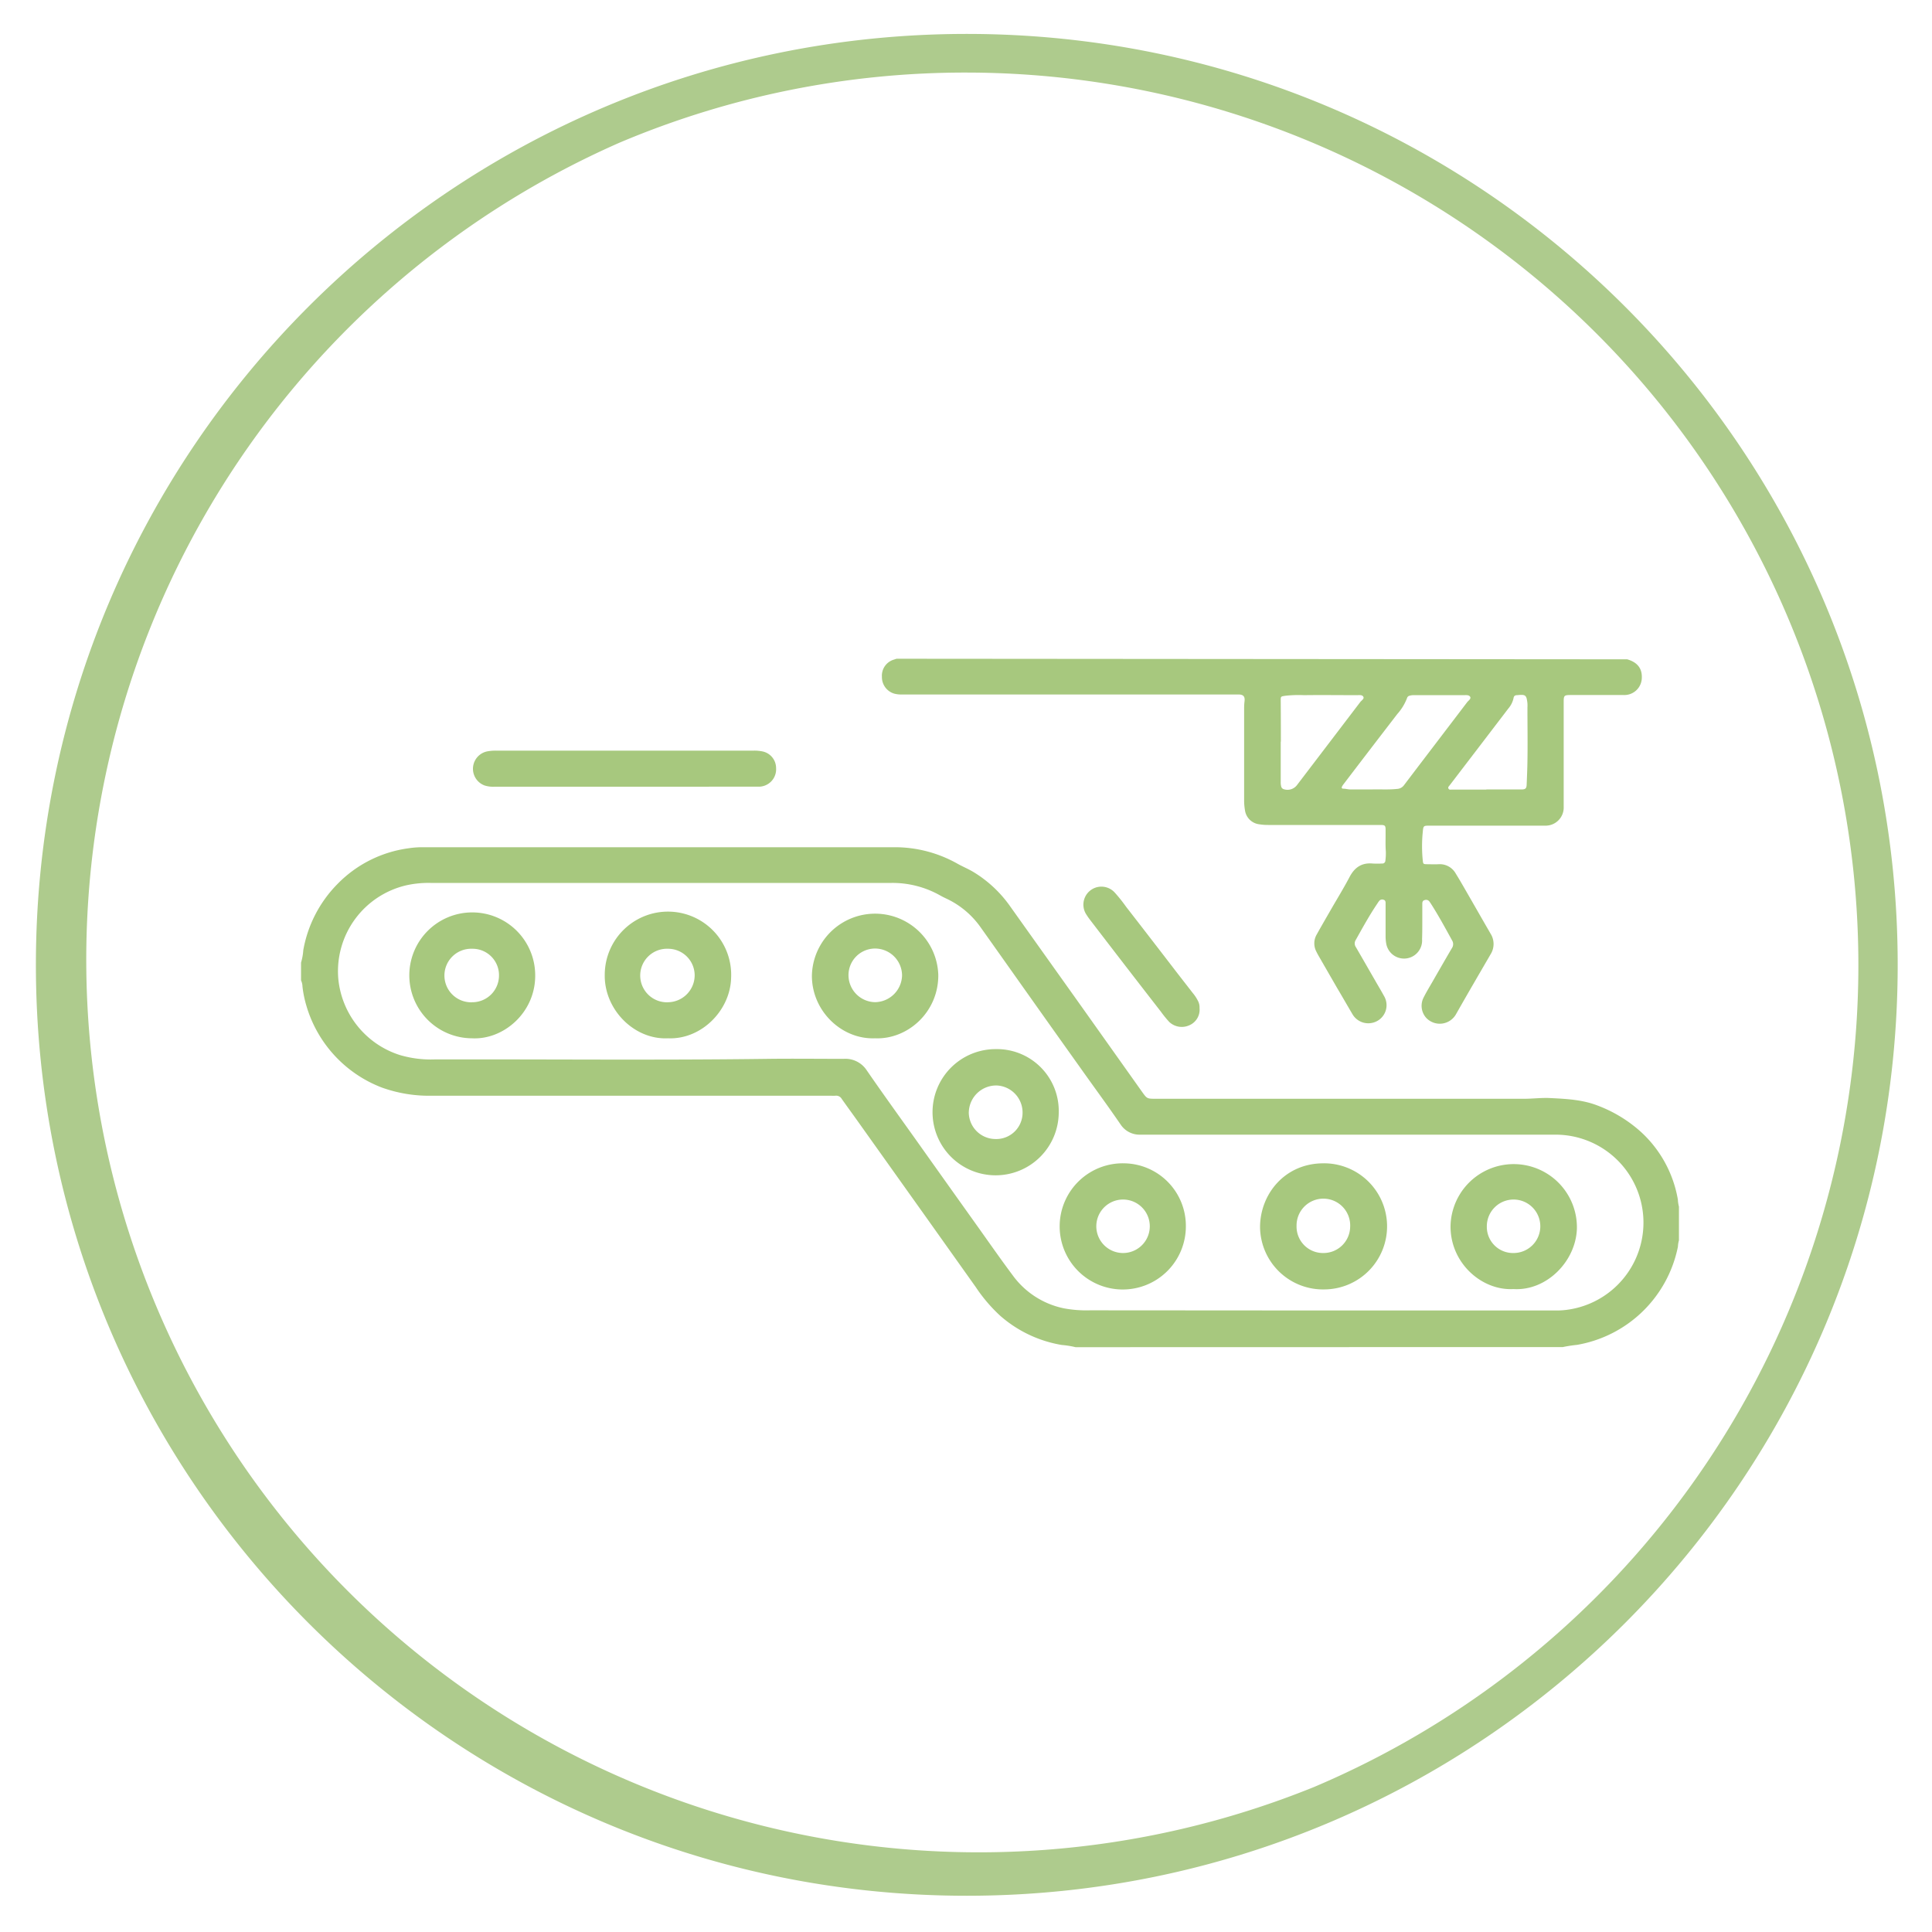 <svg id="Layer_1" data-name="Layer 1" xmlns="http://www.w3.org/2000/svg" viewBox="0 0 500 500"><defs><style>.cls-1{fill:#aecb8d;}.cls-2{fill:#a7c87e;}</style></defs><path class="cls-1" d="M250.2,18.78a231,231,0,0,1,89.88,443.69A231,231,0,0,1,160.32,36.93,229.43,229.43,0,0,1,250.2,18.78m0-10C117.15,8.78,9.29,116.65,9.29,249.7S117.15,490.62,250.2,490.62,491.12,382.75,491.12,249.7,383.26,8.78,250.2,8.78Z"/><path class="cls-2" d="M278.35,348.65a22.44,22.44,0,0,0-3.55-.57,32.14,32.14,0,0,1-16-7.61,40.86,40.86,0,0,1-6.3-7.41l-13.08-18.4L222,290.2c-1.38-1.94-2.78-3.85-4.15-5.79a1.65,1.65,0,0,0-1.65-.84,7.93,7.93,0,0,1-1.09,0q-51.59,0-103.16,0a36.25,36.25,0,0,1-13.12-2.11,32.42,32.42,0,0,1-19.55-21.22,28.47,28.47,0,0,1-1-4.92,4,4,0,0,0-.37-1.59v-4.61a14.52,14.52,0,0,0,.58-3.21,32.36,32.36,0,0,1,8.8-17.08,31.53,31.53,0,0,1,18.33-9.28,24,24,0,0,1,3.6-.29q61.19,0,122.36,0a33,33,0,0,1,16.24,4.28c1.34.75,2.76,1.33,4.08,2.12a31.73,31.73,0,0,1,9.6,9l18.37,25.8q7.81,11,15.62,22c1.35,1.89,1.34,1.9,3.62,1.9h95.39c2.19,0,4.37-.29,6.56-.19,4.16.21,8.32.39,12.28,1.9a35.29,35.29,0,0,1,11.36,6.89,30.8,30.8,0,0,1,9.53,17.48,8.8,8.8,0,0,0,.28,1.84V321a6.68,6.68,0,0,0-.26,1.61,32.22,32.22,0,0,1-26.12,25.44,35,35,0,0,0-3.67.57Zm63.17-9.5H402.8a19.1,19.1,0,0,0,2.62-.16,22.76,22.76,0,0,0-3-45.34q-53,0-106,0h-1.31A5.88,5.88,0,0,1,290,291c-3.42-5-7-9.83-10.47-14.74q-6.53-9.15-13-18.29c-4.26-6-8.49-12-12.76-18a22.5,22.5,0,0,0-8.7-7.34c-.6-.28-1.19-.57-1.76-.89a25.07,25.07,0,0,0-12.58-3.24H111.48a26.62,26.62,0,0,0-6.3.61,22.84,22.84,0,0,0-17.64,24.06,23,23,0,0,0,15.87,19.85,28.25,28.25,0,0,0,9,1.16c28.79-.07,57.59.23,86.38-.15,6.5-.08,13,0,19.51,0a6.61,6.61,0,0,1,5.93,2.85c4.13,6,8.38,11.88,12.6,17.8q8.34,11.75,16.71,23.48c2.84,4,5.64,8,8.57,11.92a21.78,21.78,0,0,0,13.25,8.52,31.8,31.8,0,0,0,6.75.51Q311.8,339.13,341.52,339.15Z"/><path class="cls-2" d="M421.12,170.63c2.62.76,3.88,2.35,3.78,4.79a4.52,4.52,0,0,1-4.74,4.45c-2.23,0-4.46,0-6.69,0h-6.79c-1.94,0-2,.06-2,2v26.86a4.69,4.69,0,0,1-4.75,4.95c-.36,0-.73,0-1.09,0H370c-1.57,0-1.64,0-1.78,1.55a36.64,36.64,0,0,0,0,7.55c.1.82.16.85,1,.88,1,0,2.05.06,3.07,0a4.73,4.73,0,0,1,4.47,2.44c.87,1.4,1.69,2.82,2.51,4.25,2.17,3.76,4.32,7.54,6.5,11.3a5,5,0,0,1,0,5.31c-3,5.16-6,10.3-8.93,15.47a4.82,4.82,0,0,1-7.73,1,4.67,4.67,0,0,1-.66-5.31c.67-1.34,1.45-2.62,2.2-3.92,1.69-2.94,3.38-5.89,5.1-8.82a1.83,1.83,0,0,0,.05-2c-1.79-3.26-3.57-6.54-5.59-9.67l-.32-.45a1.07,1.07,0,0,0-1.2-.31c-.47.1-.6.48-.6.92,0,1.39,0,2.78,0,4.17,0,1.68,0,3.36-.06,5a4.68,4.68,0,0,1-9.27,1.2,10.74,10.74,0,0,1-.17-2c0-2.56,0-5.12,0-7.68,0-.29,0-.58,0-.87s-.06-.7-.45-.8a1,1,0,0,0-1.2.26,5.22,5.22,0,0,0-.38.54c-2.1,3.08-3.89,6.35-5.71,9.6a1.66,1.66,0,0,0,.06,1.84c1.78,3.06,3.54,6.14,5.31,9.21.64,1.11,1.3,2.2,1.91,3.33a4.67,4.67,0,0,1-2.82,7,4.74,4.74,0,0,1-5.34-2.28c-1.34-2.26-2.64-4.55-4-6.83l-4.7-8.16c-.22-.38-.43-.77-.62-1.17a4.55,4.55,0,0,1,.13-4.41c1.24-2.24,2.53-4.44,3.8-6.66,1.57-2.72,3.22-5.4,4.68-8.18,1.3-2.48,3.13-3.76,6-3.5a21.55,21.55,0,0,0,2.41,0,.78.78,0,0,0,.87-.78,14.61,14.61,0,0,0,.11-2.39c-.12-1.49-.05-3-.06-4.49,0-.44,0-.88,0-1.32-.05-.79-.2-.94-1-1-.37,0-.74,0-1.1,0H328.22a13.51,13.51,0,0,1-2.29-.17,4.24,4.24,0,0,1-3.73-3.62,14.77,14.77,0,0,1-.22-2.4q0-12.06,0-24.12a14.52,14.52,0,0,1,.11-1.74c.13-1.21-.32-1.69-1.5-1.72h-87a7.25,7.25,0,0,1-2.17-.22,4.45,4.45,0,0,1-3.18-4.37,4.32,4.32,0,0,1,3.06-4.42l.73-.24ZM355,204.31c1.91-.08,4.24.11,6.58-.14a2.34,2.34,0,0,0,1.8-1c5.42-7.15,10.88-14.28,16.31-21.43.34-.44,1.1-.89.78-1.42s-1.11-.41-1.73-.41H365.86a3.32,3.32,0,0,0-1.08.15.82.82,0,0,0-.62.55,13.29,13.29,0,0,1-2.54,4.18q-6.93,9-13.85,18.08a4.38,4.38,0,0,0-.43.63c-.15.31-.18.59.28.61.66,0,1.29.21,2,.2C351.26,204.3,352.94,204.31,355,204.31Zm-23.55-12.37v10.41a4.34,4.34,0,0,0,.12,1.19.94.94,0,0,0,.63.69,3.08,3.08,0,0,0,3.42-1q8.2-10.75,16.4-21.52c.33-.44,1.12-.87.8-1.41s-1.11-.39-1.72-.39c-4.53,0-9.06-.06-13.59,0a31.13,31.13,0,0,0-4.92.16c-1.12.19-1.14.13-1.14,1.24C331.48,184.85,331.49,188.4,331.49,191.94Zm53.23,12.37h3.07c2,0,4,0,6,0,1.05,0,1.32-.28,1.35-1.28.08-2,.17-4,.2-6,.08-4.64,0-9.29,0-13.93a9.93,9.93,0,0,0,0-1.09c-.25-2.16-.46-2.32-2.68-2.1-.49,0-.82.17-.91.73a6.07,6.07,0,0,1-1.35,2.72l-8.4,11q-3.39,4.43-6.79,8.88c-.19.25-.51.5-.3.86s.5.24.8.25h9Z"/><path class="cls-2" d="M161.72,203.6H128a7.32,7.32,0,0,1-2.59-.32,4.6,4.6,0,0,1,.71-8.83,12.19,12.19,0,0,1,2.18-.19q33.44,0,66.87,0a10.29,10.29,0,0,1,2.07.19,4.4,4.4,0,0,1,3.61,4.33,4.5,4.5,0,0,1-4.66,4.81c-.44,0-.87,0-1.31,0Z"/><path class="cls-2" d="M310.44,260.88a4.39,4.39,0,0,1-2.69,4.48,4.72,4.72,0,0,1-5.18-.91,29.84,29.84,0,0,1-2.13-2.63Q291.25,250,282.1,238.05c-.31-.41-.61-.82-.88-1.26A4.66,4.66,0,0,1,288.5,231a40.17,40.17,0,0,1,2.94,3.68q6.45,8.31,12.85,16.65c1.45,1.88,2.92,3.75,4.37,5.63a10.43,10.43,0,0,1,1.48,2.29A3.63,3.63,0,0,1,310.44,260.88Z"/><path class="cls-2" d="M226.43,268.71c-8.62.33-16.34-7.08-16.31-16.22a16.36,16.36,0,0,1,32.71-.14C242.87,262,234.85,269.08,226.43,268.71Zm-6.84-16.35a7,7,0,0,0,6.86,7,7.09,7.09,0,0,0,7-6.88,7,7,0,0,0-7-7A6.89,6.89,0,0,0,219.59,252.36Z"/><path class="cls-2" d="M326.1,317.45c.08-8.33,6.24-16.17,16-16.38a16.32,16.32,0,1,1,.69,32.63A16.3,16.3,0,0,1,326.1,317.45Zm16.32,6.83a6.9,6.9,0,0,0,7-6.78,6.94,6.94,0,1,0-13.87-.22A6.83,6.83,0,0,0,342.42,324.28Z"/><path class="cls-2" d="M172.86,268.71c-8.72.42-16.54-7.45-16.35-16.51a16.36,16.36,0,1,1,32.7.89C189,261.45,181.57,269.08,172.86,268.71Zm0-9.33a7,7,0,0,0,6.92-7,6.89,6.89,0,0,0-6.9-6.84,6.93,6.93,0,1,0,0,13.85Z"/><path class="cls-2" d="M122.14,268.71a16.29,16.29,0,1,1,16.37-16.26C138.55,262.08,130.29,269.15,122.14,268.71Zm0-9.33a6.92,6.92,0,0,0,7-6.84,6.84,6.84,0,0,0-6.93-7,6.93,6.93,0,1,0,0,13.85Z"/><path class="cls-2" d="M391.66,333.61c-8.2.44-16.35-6.75-16.26-16.33a16.35,16.35,0,1,1,32.7.69C407.84,326.41,400.26,334.15,391.66,333.61Zm0-9.33a6.92,6.92,0,1,0-6.87-6.88A6.77,6.77,0,0,0,391.7,324.28Z"/><path class="cls-2" d="M306.9,317.38a16.33,16.33,0,1,1-15.77-16.31A16.18,16.18,0,0,1,306.9,317.38Zm-16.29,6.9a6.92,6.92,0,0,0,.07-13.84,6.92,6.92,0,1,0-.07,13.84Z"/><path class="cls-2" d="M274,287.91a16.33,16.33,0,1,1-16.29-16.4A16,16,0,0,1,274,287.91Zm-23.28-.13a6.94,6.94,0,0,0,6.85,7,6.81,6.81,0,0,0,7.07-6.86,7,7,0,0,0-6.71-7A7.1,7.1,0,0,0,250.73,287.78Z"/></svg>